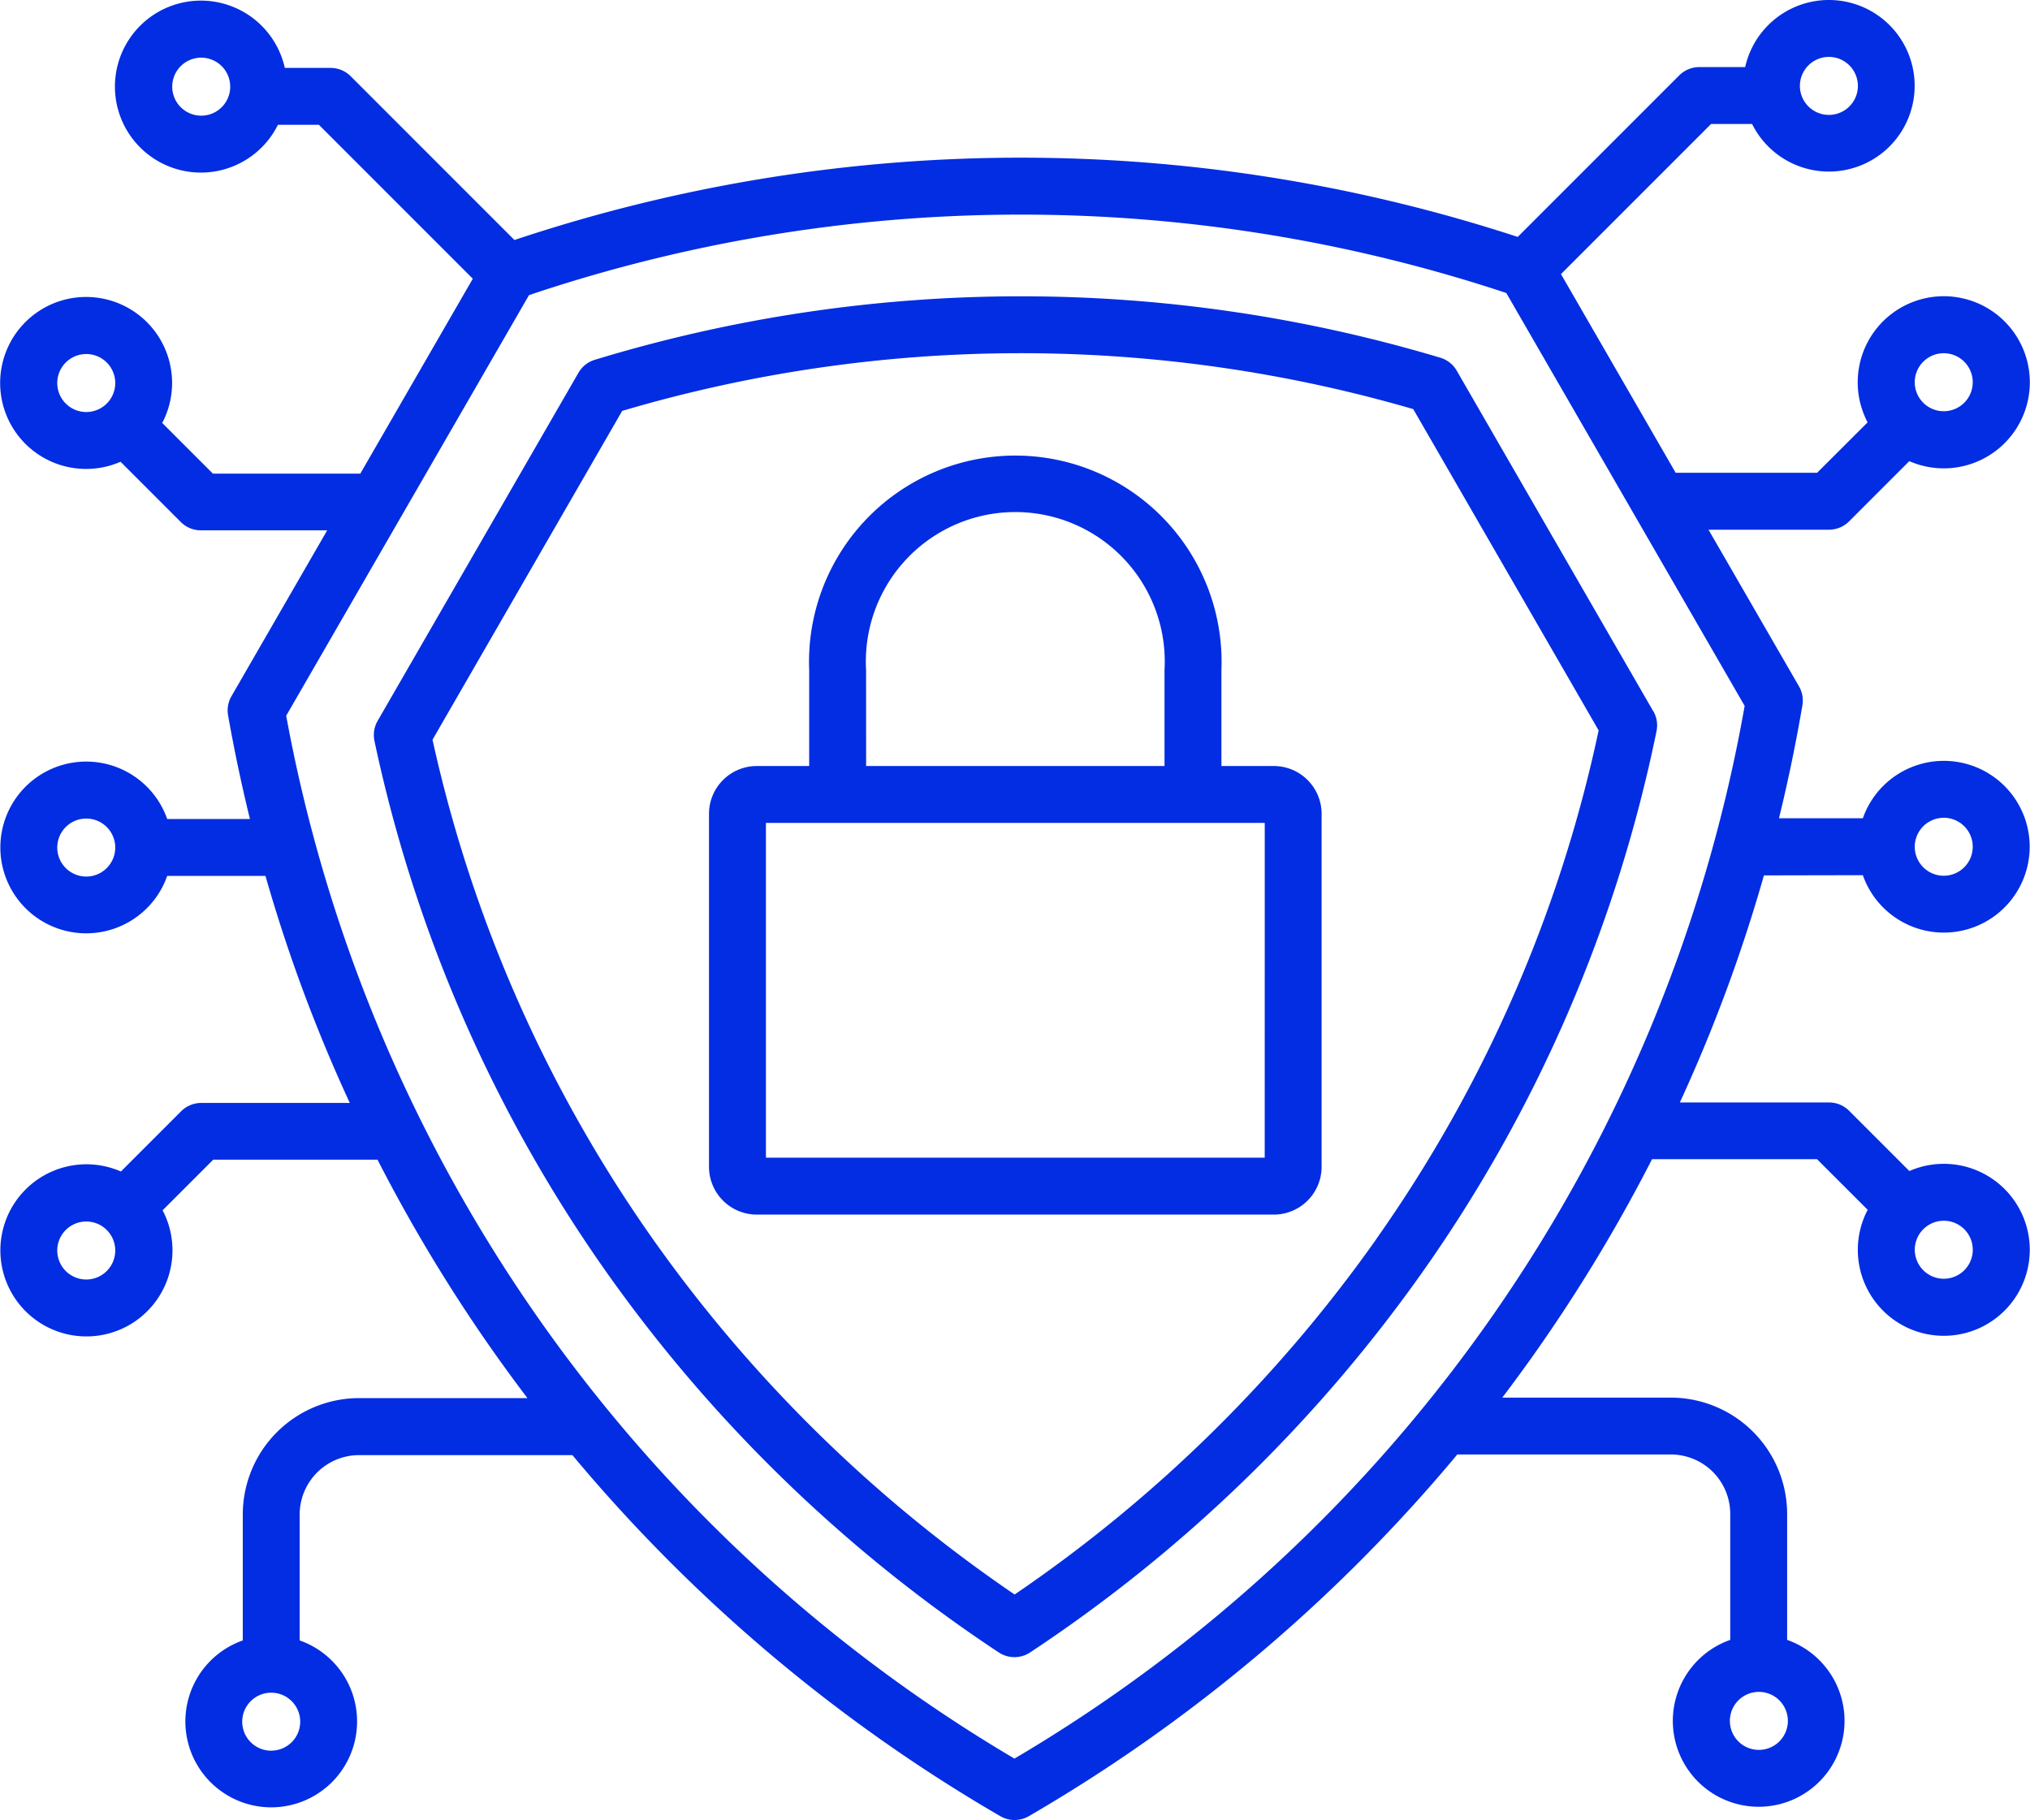 <svg xmlns="http://www.w3.org/2000/svg" width="50.553" height="45.316" viewBox="0 0 50.553 45.316">
  <defs>
    <style>
      .cls-1 {
        fill: #032de2;
      }
    </style>
  </defs>
  <path id="security-system" class="cls-1" d="M37.911,51.142H36.606v-2.39a5.137,5.137,0,1,0-10.266,0v2.39H25.035a1.191,1.191,0,0,0-1.19,1.19v8.789a1.191,1.191,0,0,0,1.19,1.19H37.911a1.191,1.191,0,0,0,1.19-1.19V52.332a1.191,1.191,0,0,0-1.19-1.19Zm-10.154-2.39a3.722,3.722,0,1,1,7.432,0v2.39H27.758Zm9.927,12.142H25.263V52.558H37.685ZM47.361,49.78,42.467,41.3a.708.708,0,0,0-.409-.324A36.419,36.419,0,0,0,21,41.028a.708.708,0,0,0-.406.323l-5,8.665a.708.708,0,0,0-.08.5,35.783,35.783,0,0,0,5.839,13.315,36.845,36.845,0,0,0,9.709,9.382.708.708,0,0,0,.779,0,36.839,36.839,0,0,0,9.774-9.474,35.768,35.768,0,0,0,5.826-13.464.708.708,0,0,0-.08-.5Zm-6.9,13.145a35.422,35.422,0,0,1-9.005,8.845,35.426,35.426,0,0,1-8.943-8.757,34.375,34.375,0,0,1-5.553-12.526L21.683,42.3a35.011,35.011,0,0,1,19.7-.045l4.617,8a34.363,34.363,0,0,1-5.542,12.671ZM52.579,53.86a2.138,2.138,0,1,0,0-1.417H50.491q.34-1.389.583-2.812a.708.708,0,0,0-.085-.473l-2.253-3.9h3a.708.708,0,0,0,.5-.207l1.5-1.5a2.143,2.143,0,1,0-1.038-.966L51.441,43.84H47.918l-2.856-4.946L48.8,35.156h1.021a2.136,2.136,0,1,0-.172-1.417H48.507a.708.708,0,0,0-.5.207l-4.022,4.022A39.8,39.8,0,0,0,19,38.045l-4.078-4.078a.708.708,0,0,0-.5-.207H13.282a2.141,2.141,0,1,0-.172,1.417h1.021l3.832,3.832-2.809,4.866v-.013H11.491L10.229,42.6a2.141,2.141,0,1,0-1.038.966l1.5,1.5a.708.708,0,0,0,.5.208h3.146l-2.384,4.13a.708.708,0,0,0-.084.477q.23,1.3.544,2.58H10.353a2.138,2.138,0,1,0,0,1.417H12.8a38.949,38.949,0,0,0,2.1,5.653H11.2a.708.708,0,0,0-.5.207l-1.5,1.5a2.143,2.143,0,1,0,1.038.966l1.261-1.261h4.091a39.873,39.873,0,0,0,2.954,4.875q.381.537.78,1.062H15.129a2.9,2.9,0,0,0-2.894,2.894v3.14a2.138,2.138,0,1,0,1.417,0V69.781A1.479,1.479,0,0,1,15.129,68.3h5.315A40.124,40.124,0,0,0,31.1,77.29a.708.708,0,0,0,.709,0,40.118,40.118,0,0,0,10.671-9.006H47.8a1.479,1.479,0,0,1,1.477,1.477V72.9a2.138,2.138,0,1,0,1.417,0v-3.14A2.9,2.9,0,0,0,47.8,66.868H43.6q.428-.564.836-1.143a39.894,39.894,0,0,0,2.894-4.794h4.108L52.7,62.192a2.141,2.141,0,1,0,1.038-.966l-1.5-1.5a.708.708,0,0,0-.5-.207H48.022a38.94,38.94,0,0,0,2.094-5.654Zm2.015-1.43a.722.722,0,1,1-.722.722A.722.722,0,0,1,54.595,52.431Zm0-11.566a.722.722,0,1,1-.722.722.722.722,0,0,1,.722-.722Zm-2.86-7.378a.722.722,0,1,1-.722.722.722.722,0,0,1,.722-.722ZM11.2,34.949a.722.722,0,1,1,.722-.721A.722.722,0,0,1,11.2,34.949ZM7.615,41.606a.722.722,0,1,1,.722.722.722.722,0,0,1-.722-.722Zm.722,12.288a.722.722,0,1,1,.722-.722.722.722,0,0,1-.722.722Zm0,10.033a.722.722,0,1,1,.722-.722.722.722,0,0,1-.722.722Zm4.606,11.732a.722.722,0,1,1,.722-.722A.722.722,0,0,1,12.943,75.658Zm37.047-.02a.722.722,0,1,1,.722-.722.722.722,0,0,1-.722.722Zm5.327-12.453a.722.722,0,1,1-.722-.722.722.722,0,0,1,.722.722ZM31.452,75.856A38.152,38.152,0,0,1,13.316,49.89l6.047-10.473A38.421,38.421,0,0,1,43.7,39.364l5.936,10.281A38.121,38.121,0,0,1,31.452,75.856Z" transform="translate(-6.189 -32.069)"/>
</svg>
